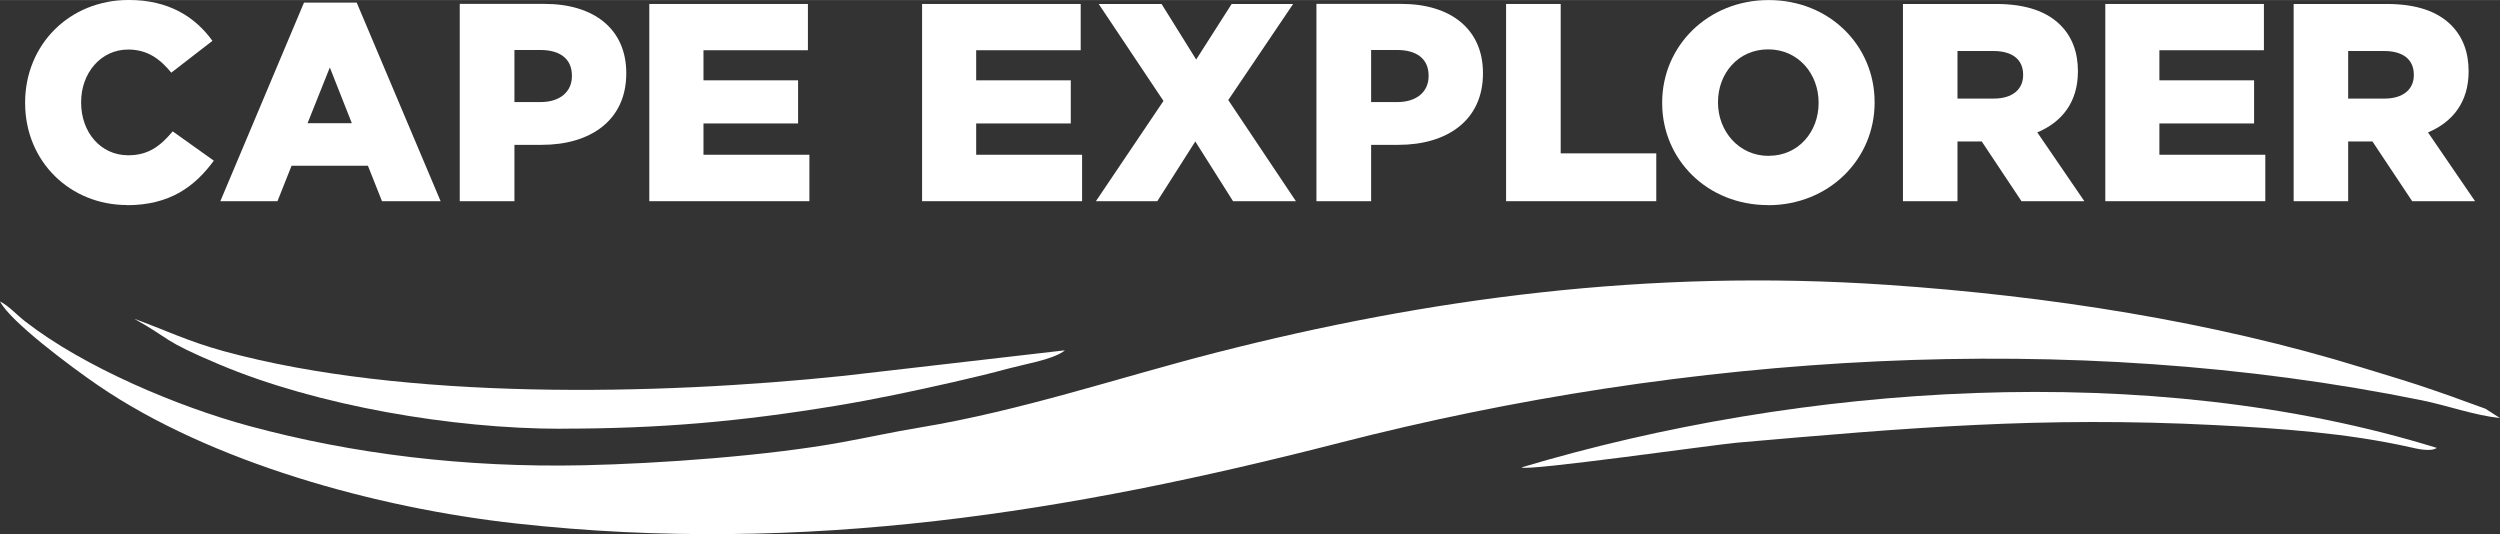<?xml version="1.0" encoding="UTF-8"?>
<!DOCTYPE svg PUBLIC "-//W3C//DTD SVG 1.1//EN" "http://www.w3.org/Graphics/SVG/1.1/DTD/svg11.dtd">
<!-- Creator: CorelDRAW -->
<svg xmlns="http://www.w3.org/2000/svg" xml:space="preserve" width="1.685in" height="0.36in" version="1.1" style="shape-rendering:geometricPrecision; text-rendering:geometricPrecision; image-rendering:optimizeQuality; fill-rule:evenodd; clip-rule:evenodd"
viewBox="0 0 287.5 61.41"
 xmlns:xlink="http://www.w3.org/1999/xlink"
 xmlns:xodm="http://www.corel.com/coreldraw/odm/2003">
 <rect x="0" y="0" width="287.5" height="61.41" fill="#333333" stroke="none"/>
 <defs>
  <style type="text/css">
   <![CDATA[
    .fil0 {fill:white}
    .fil1 {fill:white;fill-rule:nonzero}
   ]]>
  </style>
 </defs>
 <g id="Layer_x0020_1">
  <path class="fil0" d="M-0 34.65c1.15,2.3 8.18,7.54 11.29,9.67 12.85,8.78 31.87,14.09 48.13,15.88 33.18,3.66 63.74,-1.34 94.62,-9.28 39.8,-10.23 83.92,-13.14 124.48,-4.89 2.98,0.61 6.04,1.73 8.98,2.04l-1.67 -1.07c-0.59,-0.23 -1.24,-0.44 -1.88,-0.68 -1.35,-0.51 -2.68,-0.97 -4.01,-1.43 -2.76,-0.96 -5.48,-1.76 -8.25,-2.61 -17.26,-5.33 -36.24,-8.28 -54.68,-9.53 -27.43,-1.86 -52.79,1.56 -77.18,7.8 -11.2,2.87 -22.37,6.68 -34.12,8.62 -2.99,0.49 -5.89,1.14 -8.88,1.68 -8.51,1.56 -20.96,2.46 -29.75,2.65 -13.63,0.29 -26.54,-1.3 -38.4,-4.51 -8.26,-2.24 -18.98,-6.76 -25.73,-11.99 -1.09,-0.84 -1.88,-1.79 -2.96,-2.35z"/>
  <path class="fil0" d="M64.52 49.29c11.37,0 20.55,-0.81 31.59,-2.63 4.61,-0.76 9.04,-1.71 13.54,-2.73 2.19,-0.5 4.32,-1.01 6.42,-1.58 1.79,-0.48 4.82,-0.98 6.2,-1.92 0.04,-0.03 0.13,-0.1 0.19,-0.15l-25.39 2.93c-21.59,2.26 -50.61,2.84 -71.33,-2.83 -4.04,-1.1 -6.95,-2.51 -10.31,-3.73 4.4,2.44 2.98,2.38 9.78,5.25 11.25,4.75 26.83,7.4 39.31,7.4z"/>
  <path class="fil0" d="M174.99 53.75c0.71,0.44 22.01,-2.6 24.78,-2.85 19.65,-1.72 35.02,-3.04 55.01,-2.02 7.44,0.38 15.01,0.9 22.34,2.53 0.75,0.17 2.39,0.59 3.11,0.09 -33.12,-10.23 -73.17,-7.35 -105.24,2.24z"/>
  <path class="fil1" d="M14.58 23.59c4.99,0 7.84,-2.17 10.01,-5.12l-4.73 -3.37c-1.39,1.65 -2.75,2.75 -5.12,2.75 -3.18,0 -5.41,-2.66 -5.41,-6.06l0 -0.07c0,-3.3 2.24,-6.03 5.41,-6.03 2.2,0 3.66,1.07 4.96,2.66l4.73 -3.66c-1.98,-2.75 -5.02,-4.7 -9.62,-4.7 -6.87,0 -11.92,5.18 -11.92,11.79l0 0.06c0,6.77 5.22,11.73 11.7,11.73z"/>
  <path id="_1" class="fil1" d="M25.33 23.13l6.58 0 1.62 -4.08 8.78 0 1.62 4.08 6.74 0 -9.65 -22.84 -6.06 0 -9.62 22.84zm10.04 -8.97l2.56 -6.41 2.53 6.41 -5.09 0z"/>
  <path id="_2" class="fil1" d="M52.87 23.13l6.29 0 0 -6.48 3.14 0c5.6,0 9.72,-2.82 9.72,-8.2l0 -0.07c0,-5.02 -3.69,-7.94 -9.4,-7.94l-9.75 0 0 22.68zm6.29 -11.4l0 -5.99 2.98 0c2.24,0 3.63,1 3.63,2.95l0 0.06c0,1.81 -1.39,2.98 -3.6,2.98l-3.01 0z"/>
  <polygon id="_3" class="fil1" points="74.67,23.13 93.08,23.13 93.08,17.79 80.9,17.79 80.9,14.19 91.78,14.19 91.78,9.23 80.9,9.23 80.9,5.77 92.91,5.77 92.91,0.45 74.67,0.45 "/>
  <polygon id="_4" class="fil1" points="106.04,23.13 124.44,23.13 124.44,17.79 112.26,17.79 112.26,14.19 123.14,14.19 123.14,9.23 112.26,9.23 112.26,5.77 124.28,5.77 124.28,0.45 106.04,0.45 "/>
  <polygon id="_5" class="fil1" points="141.64,0.45 137.56,6.84 133.58,0.45 126.35,0.45 133.8,11.6 126.03,23.13 133.09,23.13 137.46,16.26 141.8,23.13 149.03,23.13 141.25,11.5 148.71,0.45 "/>
  <path id="_6" class="fil1" d="M151.39 23.13l6.29 0 0 -6.48 3.14 0c5.6,0 9.72,-2.82 9.72,-8.2l0 -0.07c0,-5.02 -3.69,-7.94 -9.4,-7.94l-9.75 0 0 22.68zm6.29 -11.4l0 -5.99 2.98 0c2.24,0 3.63,1 3.63,2.95l0 0.06c0,1.81 -1.39,2.98 -3.6,2.98l-3.01 0z"/>
  <polygon id="_7" class="fil1" points="173.2,23.13 190.47,23.13 190.47,17.63 179.48,17.63 179.48,0.45 173.2,0.45 "/>
  <path id="_8" class="fil1" d="M203.33 23.59c7,0 12.25,-5.28 12.25,-11.79l0 -0.07c0,-6.48 -5.18,-11.73 -12.18,-11.73 -7,0 -12.25,5.28 -12.25,11.79l0 0.06c0,6.48 5.18,11.73 12.18,11.73zm0.07 -5.67c-3.47,0 -5.83,-2.88 -5.83,-6.12l0 -0.07c0,-3.27 2.3,-6.06 5.77,-6.06 3.47,0 5.8,2.82 5.8,6.12l0 0.06c0,3.27 -2.3,6.06 -5.73,6.06z"/>
  <path id="_9" class="fil1" d="M218.82 23.13l6.29 0 0 -6.87 2.79 0 4.57 6.87 7.23 0 -5.41 -7.91c2.85,-1.2 4.67,-3.5 4.67,-7l0 -0.06c0,-2.17 -0.68,-3.95 -2.01,-5.28 -1.52,-1.52 -3.89,-2.43 -7.39,-2.43l-10.72 0 0 22.68zm6.29 -11.79l0 -5.48 4.15 0c2.07,0 3.4,0.91 3.4,2.72l0 0.06c0,1.65 -1.26,2.69 -3.37,2.69l-4.18 0z"/>
  <polygon id="_10" class="fil1" points="242.11,23.13 260.51,23.13 260.51,17.79 248.33,17.79 248.33,14.19 259.22,14.19 259.22,9.23 248.33,9.23 248.33,5.77 260.35,5.77 260.35,0.45 242.11,0.45 "/>
  <path id="_11" class="fil1" d="M263.75 23.13l6.29 0 0 -6.87 2.79 0 4.57 6.87 7.23 0 -5.41 -7.91c2.85,-1.2 4.67,-3.5 4.67,-7l0 -0.06c0,-2.17 -0.68,-3.95 -2.01,-5.28 -1.52,-1.52 -3.89,-2.43 -7.39,-2.43l-10.72 0 0 22.68zm6.29 -11.79l0 -5.48 4.15 0c2.07,0 3.4,0.91 3.4,2.72l0 0.06c0,1.65 -1.26,2.69 -3.37,2.69l-4.18 0z"/>
 </g>
</svg>
